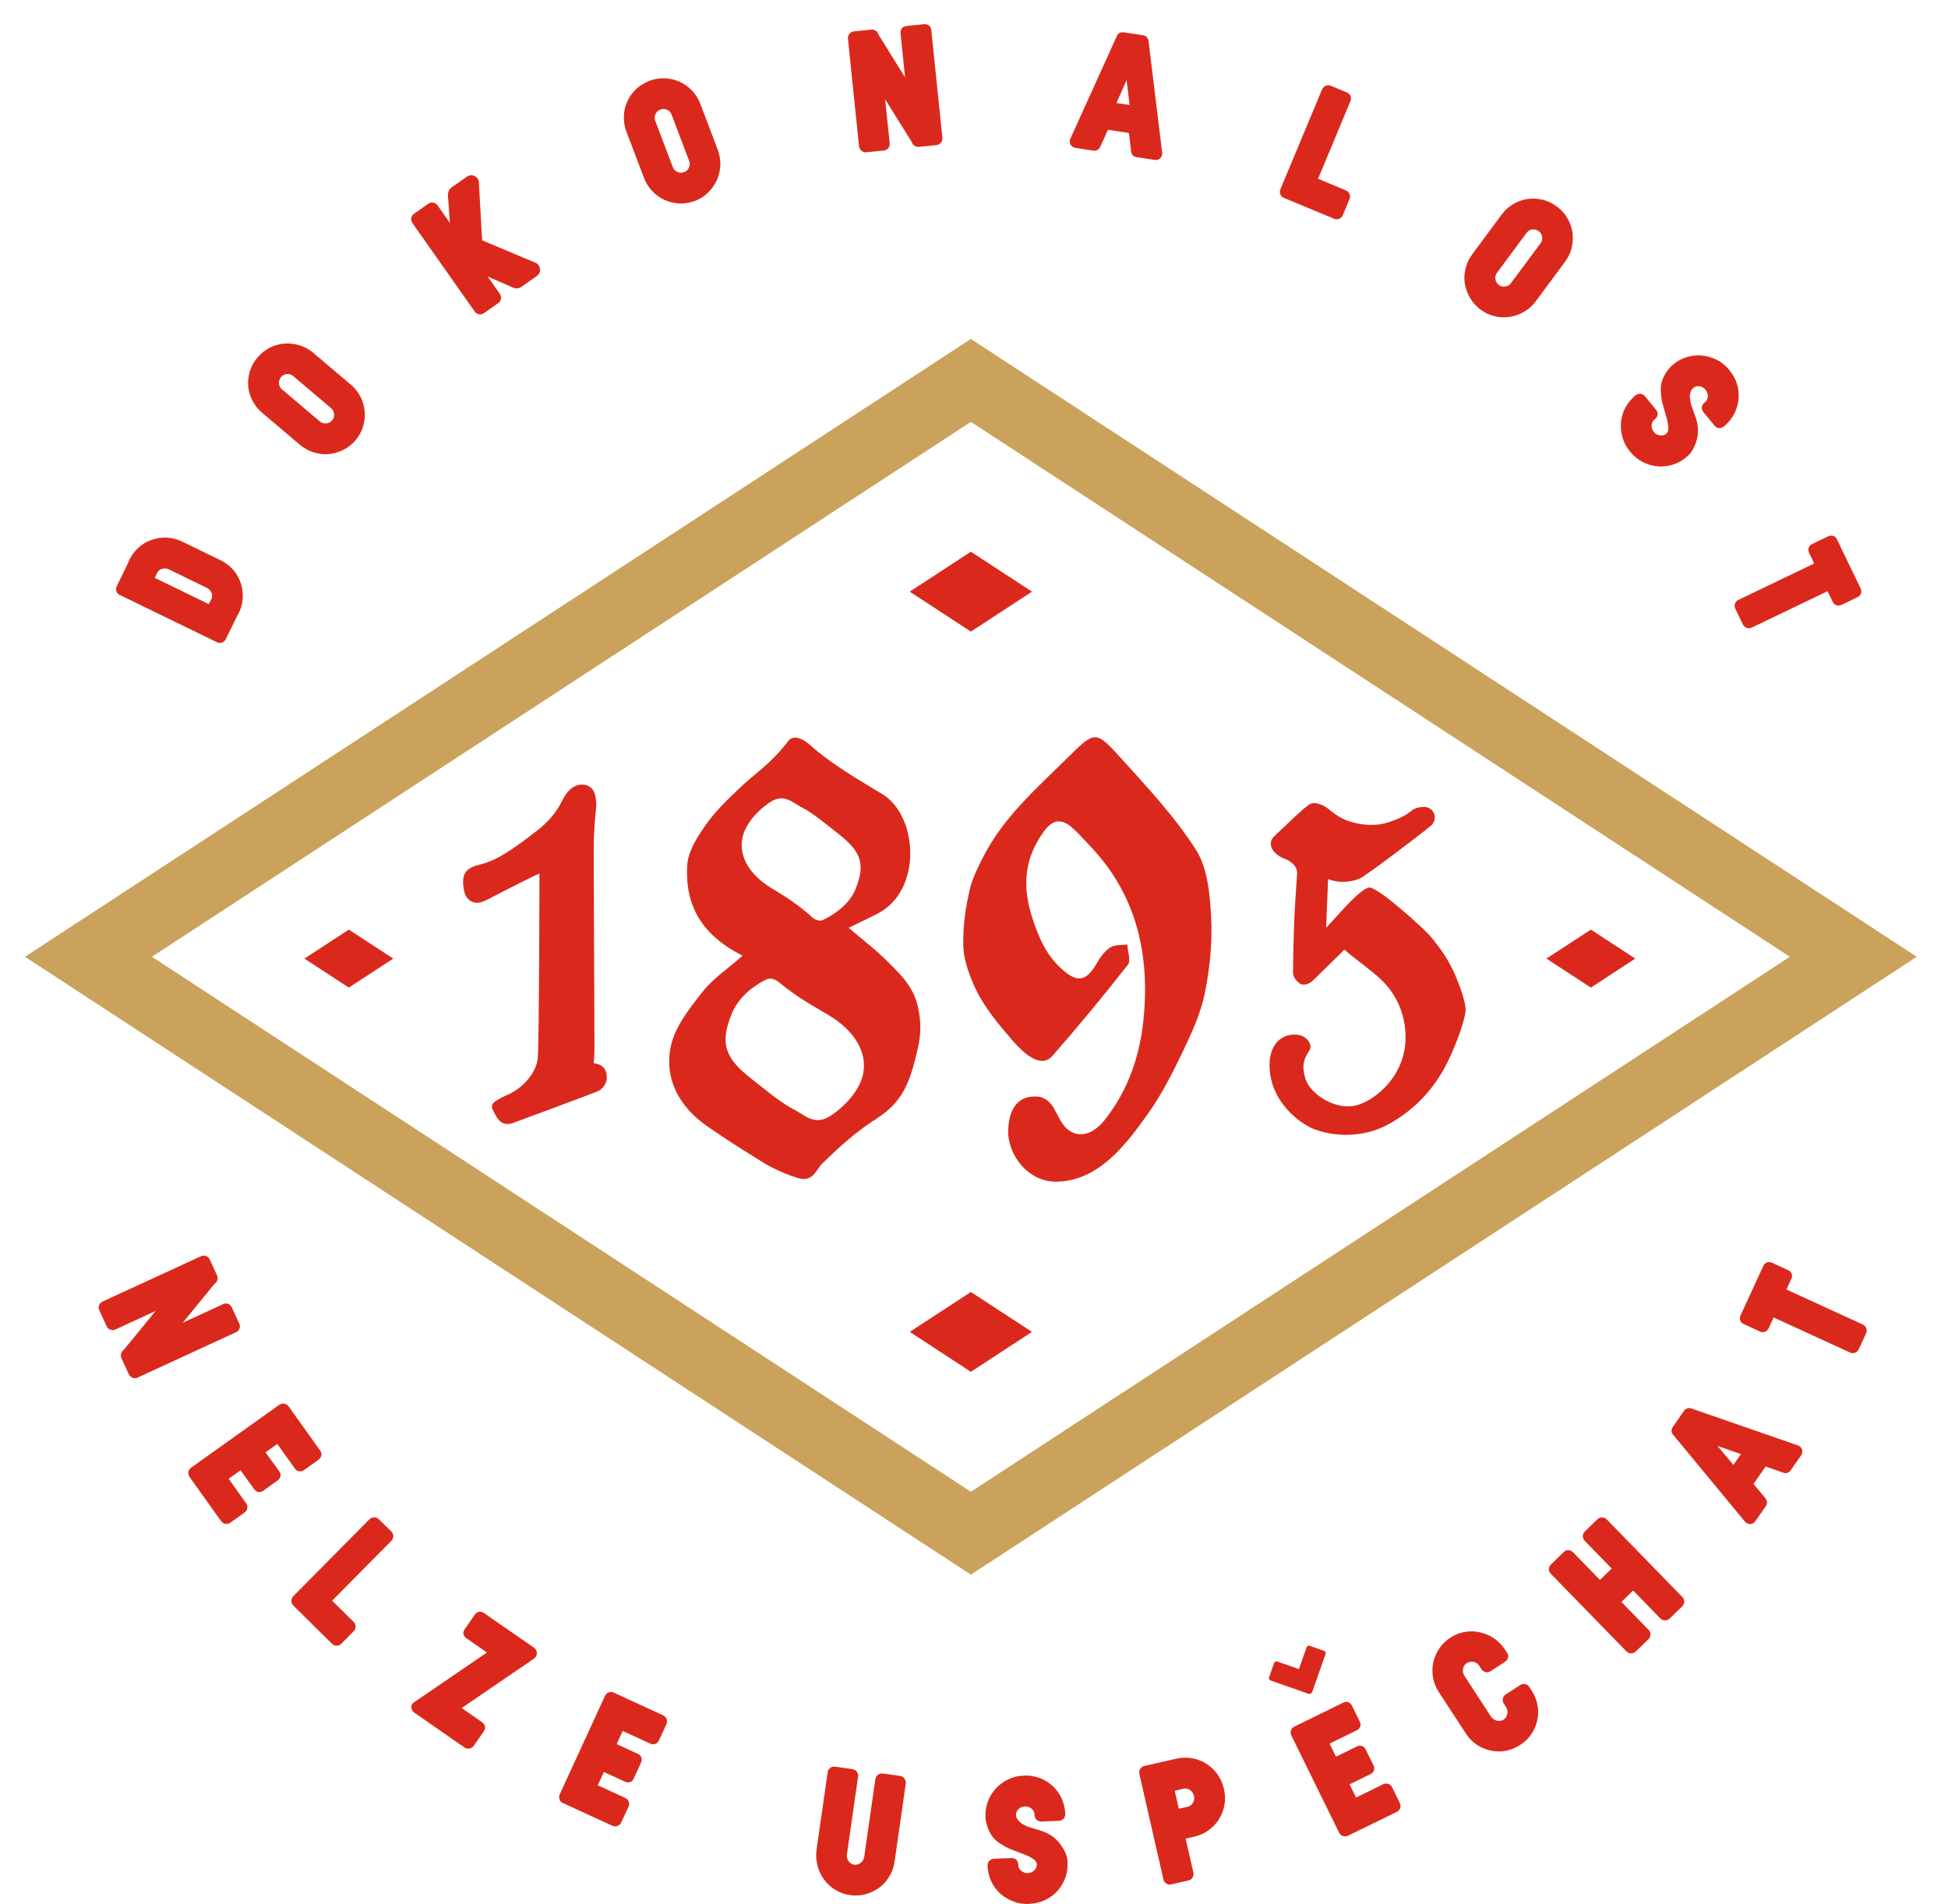 <?xml version="1.0" encoding="utf-8"?>
<!-- Generator: Adobe Illustrator 23.0.4, SVG Export Plug-In . SVG Version: 6.00 Build 0)  -->
<svg version="1.1" id="Layer_1" xmlns="http://www.w3.org/2000/svg" xmlns:xlink="http://www.w3.org/1999/xlink" x="0px" y="0px"
	 viewBox="0 0 312 305" style="enable-background:new 0 0 312 305;" xml:space="preserve">
<style type="text/css">
	.st0{fill:#CBA25B;}
	.st1{fill:#DA291C;}
</style>
<g>
	<path class="st0" d="M24.33,153.27L155.5,67.58l131.17,85.69L155.5,238.97L24.33,153.27z M4,153.27l151.5,98.98L307,153.27
		L155.5,54.3L4,153.27z"/>
	<g>
		<path class="st1" d="M25.21,91.69c0.19-0.3,0.44-0.48,0.79-0.57c0.36-0.1,0.69-0.07,1.02,0.08l6.09,2.96
			c0.34,0.17,0.59,0.42,0.75,0.77c0.15,0.33,0.16,0.63,0.04,0.92l-0.45,0.93l-8.66-4.21L25.21,91.69z M19.2,95.32l15.55,7.56
			c0.14,0.07,0.3,0.11,0.46,0.11c0.12,0,0.24-0.02,0.35-0.06c0.27-0.09,0.48-0.28,0.61-0.55l1.85-3.8c0.04-0.04,0.07-0.08,0.1-0.14
			c0.43-0.78,0.68-1.62,0.75-2.48c0.07-0.85-0.03-1.68-0.28-2.46c-0.25-0.79-0.65-1.52-1.2-2.17c-0.55-0.65-1.24-1.18-2.04-1.57
			l-6.17-3c-0.8-0.39-1.64-0.6-2.5-0.64c-0.85-0.02-1.68,0.1-2.45,0.38c-0.78,0.28-1.5,0.72-2.13,1.31
			c-0.64,0.59-1.14,1.3-1.49,2.11c-0.02,0.05-0.04,0.1-0.04,0.15l-1.85,3.81c-0.18,0.36-0.14,0.65-0.08,0.83
			C18.69,94.89,18.84,95.14,19.2,95.32"/>
		<path class="st1" d="M45.01,60.41c0.26-0.31,0.56-0.46,0.95-0.49c0.04,0,0.09,0,0.13,0c0.33,0,0.62,0.11,0.89,0.34l6.05,5.13
			c0.29,0.25,0.45,0.55,0.48,0.95c0.04,0.39-0.07,0.71-0.32,1.01c-0.26,0.3-0.56,0.46-0.96,0.48c-0.39,0.02-0.72-0.08-1.01-0.32
			l-6.05-5.13c-0.3-0.26-0.46-0.56-0.49-0.95C44.65,61.04,44.75,60.72,45.01,60.41 M41.98,66.12l6.03,5.11
			c0.66,0.56,1.4,0.97,2.2,1.23c0.63,0.2,1.28,0.3,1.93,0.3c0.16,0,0.32-0.01,0.48-0.02c0.8-0.07,1.58-0.29,2.33-0.65
			c0.75-0.36,1.42-0.89,1.99-1.56c0.57-0.67,0.98-1.41,1.21-2.2c0.23-0.78,0.32-1.59,0.26-2.39c-0.06-0.79-0.28-1.58-0.65-2.33
			c-0.37-0.75-0.9-1.42-1.56-1.98l-6.03-5.11c-0.67-0.56-1.42-0.97-2.21-1.21c-0.79-0.24-1.6-0.33-2.41-0.27
			c-0.8,0.07-1.58,0.28-2.32,0.65c-0.74,0.37-1.4,0.89-1.97,1.55c0,0,0,0,0,0c-0.56,0.66-0.98,1.4-1.23,2.19
			c-0.25,0.79-0.34,1.6-0.28,2.4c0.06,0.8,0.29,1.58,0.67,2.33C40.79,64.9,41.32,65.56,41.98,66.12"/>
		<path class="st1" d="M76.05,49.93c0.16,0.22,0.4,0.37,0.67,0.42c0.07,0.01,0.13,0.01,0.19,0.01c0.21,0,0.41-0.06,0.59-0.19
			l2.31-1.62c0.23-0.16,0.38-0.4,0.43-0.68c0.05-0.28-0.01-0.55-0.17-0.78l-1.97-2.8l4.22,1.85c0.44,0.13,0.86,0.05,1.23-0.21
			l2.42-1.71c0.41-0.29,0.6-0.73,0.51-1.22c-0.08-0.48-0.39-0.83-0.85-0.97l-8.41-3.53l-0.51-9.08c0.04-0.5-0.19-0.93-0.63-1.18
			c-0.43-0.24-0.91-0.21-1.32,0.08l-2.43,1.7c-0.24,0.17-0.55,0.51-0.59,1.2l0.32,4.49l-1.97-2.8c-0.17-0.24-0.41-0.4-0.7-0.45
			c-0.28-0.05-0.55,0.01-0.78,0.17l-2.31,1.62c-0.23,0.16-0.38,0.4-0.43,0.68c-0.05,0.28,0.01,0.56,0.19,0.81L76.05,49.93z"/>
		<path class="st1" d="M104.98,18.29c0.16-0.35,0.42-0.59,0.79-0.73c0.17-0.07,0.34-0.1,0.51-0.1c0.19,0,0.37,0.04,0.56,0.13
			c0.36,0.16,0.59,0.41,0.73,0.78c0,0,0,0,0,0l2.81,7.42c0.14,0.36,0.12,0.7-0.04,1.06c-0.16,0.36-0.4,0.59-0.78,0.73
			c-0.37,0.14-0.71,0.13-1.07-0.04c-0.36-0.17-0.59-0.41-0.73-0.77l-2.81-7.41C104.82,18.98,104.82,18.64,104.98,18.29
			 M103.14,28.49c0.31,0.82,0.76,1.53,1.33,2.13c0.57,0.6,1.24,1.08,1.97,1.41c0.73,0.33,1.53,0.52,2.36,0.56
			c0.1,0,0.19,0.01,0.29,0.01c0.75,0,1.49-0.14,2.21-0.41c0.82-0.31,1.53-0.76,2.12-1.35c0.59-0.58,1.06-1.24,1.39-1.97
			c0.33-0.73,0.52-1.53,0.56-2.36c0.04-0.84-0.1-1.68-0.4-2.49l-2.8-7.39c-0.31-0.81-0.76-1.53-1.35-2.14
			c-0.58-0.6-1.25-1.07-1.98-1.4c-0.73-0.33-1.52-0.51-2.34-0.55c-0.85-0.03-1.66,0.1-2.48,0.41h0c-0.82,0.31-1.54,0.76-2.14,1.33
			c-0.6,0.58-1.08,1.24-1.41,1.97c-0.33,0.73-0.52,1.53-0.55,2.36c-0.03,0.84,0.11,1.67,0.41,2.48L103.14,28.49z"/>
		<path class="st1" d="M137.99,24.16c0.19,0.16,0.42,0.24,0.66,0.24c0.04,0,0.07,0,0.11,0l2.81-0.29c0.28-0.03,0.53-0.16,0.7-0.38
			c0.18-0.22,0.26-0.49,0.23-0.77l-0.73-7.05l4.27,6.86c0.06,0.21,0.18,0.39,0.35,0.53c0.22,0.18,0.49,0.26,0.8,0.23l2.78-0.29
			c0.3-0.03,0.56-0.16,0.74-0.39c0.18-0.23,0.26-0.49,0.23-0.76l-1.78-17.25c-0.04-0.4-0.23-0.63-0.37-0.75
			c-0.15-0.12-0.41-0.25-0.81-0.21l-2.79,0.28c-0.64,0.07-1.02,0.54-0.96,1.18l0.73,7.05l-4.27-6.86c-0.06-0.22-0.18-0.41-0.36-0.56
			c-0.22-0.18-0.48-0.25-0.77-0.23l-2.81,0.29c-0.28,0.03-0.52,0.16-0.71,0.39c-0.18,0.22-0.26,0.5-0.23,0.79l1.78,17.25
			C137.64,23.74,137.77,23.98,137.99,24.16"/>
		<path class="st1" d="M180.44,12.84l0.48,3.98l-2.1-0.32L180.44,12.84z M172.24,23.69l2.87,0.44c0.48,0.08,0.91-0.16,1.11-0.61
			l1.23-2.73l3.36,0.51l0.35,2.91c0.02,0.52,0.35,0.88,0.88,0.97l2.87,0.43c0.07,0.01,0.13,0.02,0.2,0.02c0.26,0,0.51-0.09,0.7-0.27
			c0.24-0.22,0.36-0.53,0.33-0.88c0-0.01,0-0.01,0-0.02l-2.18-17.86c-0.05-0.51-0.38-0.87-0.87-0.95l-3.12-0.47
			c-0.49-0.09-0.92,0.17-1.11,0.63l-7.43,16.42c-0.13,0.32-0.12,0.66,0.05,0.95C171.63,23.46,171.91,23.64,172.24,23.69"/>
		<path class="st1" d="M205.63,31.7l8.06,3.35c0.13,0.05,0.26,0.08,0.39,0.08c0.14,0,0.27-0.03,0.41-0.08
			c0.26-0.11,0.46-0.3,0.57-0.56l1.09-2.61c0.11-0.25,0.11-0.53,0.01-0.79c0,0,0-0.01-0.01-0.01c-0.11-0.26-0.31-0.47-0.56-0.57
			l-4.48-1.87l5.18-12.43c0.12-0.28,0.12-0.56,0.01-0.82c-0.11-0.27-0.3-0.46-0.56-0.57l-2.62-1.09c-0.26-0.1-0.53-0.1-0.79,0.01
			c-0.26,0.11-0.46,0.31-0.58,0.58l-6.68,16.01c-0.11,0.26-0.11,0.54,0,0.8C205.17,31.39,205.36,31.59,205.63,31.7"/>
		<path class="st1" d="M239.77,43.69l4.72-6.37c0.24-0.32,0.53-0.5,0.91-0.56c0.08-0.01,0.15-0.01,0.22-0.01
			c0.29,0,0.56,0.09,0.82,0.28c0.32,0.23,0.5,0.53,0.56,0.91c0.06,0.38-0.03,0.71-0.27,1.04l-4.72,6.37
			c-0.23,0.31-0.52,0.48-0.91,0.54c-0.39,0.08-0.72-0.01-1.04-0.25c-0.32-0.24-0.49-0.53-0.55-0.92
			C239.46,44.33,239.54,44,239.77,43.69 M235.44,47.72c0.43,0.73,1,1.37,1.69,1.88c0.7,0.52,1.47,0.87,2.28,1.06
			c0.49,0.11,0.98,0.17,1.47,0.17c0.31,0,0.63-0.02,0.94-0.07c0.8-0.12,1.56-0.39,2.28-0.81c0.73-0.42,1.37-0.99,1.88-1.69l4.7-6.35
			c0.52-0.7,0.88-1.47,1.06-2.29c0.19-0.81,0.22-1.62,0.1-2.42c-0.12-0.8-0.39-1.56-0.81-2.27c-0.42-0.71-0.98-1.34-1.69-1.86
			c0,0,0,0,0,0c-0.7-0.52-1.47-0.88-2.28-1.07c-0.81-0.2-1.63-0.23-2.42-0.12c-0.79,0.12-1.56,0.39-2.28,0.82
			c-0.72,0.42-1.34,0.99-1.86,1.69l-4.7,6.35c-0.52,0.7-0.88,1.47-1.07,2.28c-0.2,0.81-0.24,1.62-0.12,2.42
			C234.75,46.22,235.02,46.99,235.44,47.72"/>
		<path class="st1" d="M261.02,72.27l0.11,0.13c0.57,0.69,1.24,1.24,2.01,1.63c0.77,0.39,1.57,0.62,2.4,0.68
			c0.15,0.01,0.31,0.02,0.46,0.02c0.67,0,1.34-0.11,2-0.32c0.82-0.26,1.58-0.71,2.24-1.3c0.32-0.27,0.61-0.61,0.84-1.01
			c0.21-0.36,0.4-0.77,0.55-1.21c0.15-0.44,0.25-0.9,0.3-1.38c0.05-0.48,0.03-0.95-0.04-1.37c-0.05-0.37-0.13-0.75-0.25-1.11
			c-0.11-0.32-0.22-0.65-0.34-0.97c-0.12-0.31-0.23-0.64-0.35-0.96c-0.1-0.29-0.18-0.6-0.23-0.93c-0.08-0.43-0.09-0.78-0.03-1.05
			c0.06-0.28,0.14-0.5,0.22-0.64c0.11-0.17,0.23-0.31,0.36-0.4c0.31-0.2,0.62-0.27,0.98-0.19c0.38,0.08,0.68,0.26,0.92,0.55
			c0.24,0.29,0.36,0.63,0.36,1.01c0,0.36-0.13,0.66-0.33,0.88L273,64.49c-0.51,0.42-0.58,1.03-0.17,1.53l1.76,2.14
			c0.25,0.31,0.53,0.4,0.72,0.42c0.19,0.01,0.48-0.01,0.79-0.27l0.23-0.19c0.63-0.57,1.13-1.22,1.49-1.95
			c0.36-0.73,0.57-1.49,0.64-2.28c0.07-0.78-0.02-1.58-0.25-2.35c-0.23-0.78-0.63-1.51-1.17-2.17l-0.1-0.13
			c-0.57-0.69-1.24-1.24-2.02-1.62c-0.77-0.38-1.57-0.6-2.39-0.67c-0.83-0.07-1.66,0.03-2.48,0.29c-0.83,0.27-1.59,0.71-2.28,1.33
			c-0.33,0.32-0.64,0.69-0.9,1.09c-0.24,0.35-0.45,0.77-0.63,1.25c-0.19,0.51-0.27,1.07-0.24,1.66c0.02,0.89,0.16,1.75,0.41,2.56
			c0.23,0.75,0.42,1.44,0.59,2.07c0.15,0.58,0.22,1.1,0.21,1.56c-0.01,0.32-0.15,0.58-0.41,0.78c-0.31,0.21-0.62,0.27-1,0.2
			c-0.38-0.07-0.68-0.25-0.92-0.54c-0.24-0.29-0.35-0.63-0.35-1.01c0-0.37,0.13-0.68,0.35-0.89l0.19-0.16
			c0.31-0.26,0.4-0.54,0.42-0.73c0.02-0.19-0.01-0.48-0.27-0.79l-1.74-2.12c-0.42-0.51-1.04-0.58-1.62-0.09l-0.13,0.11
			c-0.1,0.09-0.18,0.16-0.24,0.25c-0.57,0.54-1.01,1.17-1.33,1.87c-0.32,0.71-0.51,1.46-0.55,2.23c-0.04,0.76,0.05,1.52,0.28,2.28
			C260.11,70.92,260.5,71.63,261.02,72.27"/>
		<path class="st1" d="M290.57,90.27l-12.15,5.83c-0.26,0.12-0.44,0.33-0.53,0.59c-0.1,0.27-0.08,0.55,0.04,0.81l1.22,2.54
			c0.12,0.25,0.32,0.43,0.62,0.54c0.11,0.04,0.22,0.06,0.34,0.06c0.15,0,0.3-0.03,0.45-0.1l12.15-5.83l0.82,1.7
			c0.27,0.56,0.84,0.75,1.43,0.48l2.52-1.21c0.36-0.17,0.52-0.42,0.58-0.61c0.06-0.18,0.1-0.46-0.06-0.81l-3.77-7.84
			c-0.28-0.57-0.85-0.78-1.44-0.5l-2.52,1.21c-0.36,0.17-0.51,0.42-0.58,0.61c-0.06,0.18-0.1,0.47,0.07,0.83L290.57,90.27z"/>
		<path class="st1" d="M38.36,212.82c0.07-0.18,0.11-0.47-0.06-0.83l-1.17-2.54c-0.27-0.58-0.84-0.79-1.43-0.52l-6.44,2.97
			l5.12-6.26c0.19-0.13,0.34-0.3,0.42-0.52c0.1-0.27,0.09-0.54-0.03-0.8l-1.19-2.58c-0.12-0.25-0.32-0.44-0.59-0.53
			c-0.27-0.1-0.56-0.08-0.82,0.04l-15.76,7.26c-0.25,0.12-0.44,0.32-0.54,0.59c-0.1,0.27-0.09,0.55,0.03,0.8l1.19,2.58
			c0.12,0.25,0.32,0.43,0.59,0.53c0.27,0.1,0.55,0.09,0.8-0.03l6.44-2.97l-5.12,6.26c-0.18,0.12-0.31,0.29-0.38,0.5
			c-0.1,0.27-0.09,0.56,0.04,0.83l1.17,2.54c0.12,0.27,0.33,0.46,0.61,0.57c0.12,0.04,0.25,0.07,0.37,0.07
			c0.15,0,0.29-0.03,0.43-0.1l15.76-7.26C38.14,213.25,38.3,213.01,38.36,212.82"/>
		<path class="st1" d="M42.52,232.66l1.89-1.35l2.8,3.92c0.23,0.33,0.51,0.43,0.7,0.46c0.19,0.03,0.48,0.02,0.81-0.21l2.29-1.63
			c0.51-0.38,0.62-0.98,0.25-1.5l-5.05-7.07c-0.16-0.23-0.41-0.38-0.68-0.42c-0.27-0.05-0.57,0.02-0.81,0.19l-14.12,10.07
			c-0.23,0.16-0.37,0.39-0.43,0.69c-0.04,0.28,0.02,0.54,0.18,0.78l5.06,7.08c0.17,0.24,0.41,0.39,0.7,0.44
			c0.06,0.01,0.12,0.01,0.17,0.01c0.22,0,0.42-0.07,0.6-0.19l2.31-1.64c0.22-0.16,0.37-0.39,0.42-0.67
			c0.05-0.28-0.02-0.56-0.19-0.81l-2.8-3.92l1.91-1.36l2.17,3.03c0.23,0.32,0.49,0.42,0.68,0.45c0.19,0.04,0.47,0.02,0.79-0.21
			l2.28-1.63c0.33-0.23,0.44-0.51,0.47-0.7c0.03-0.18,0.02-0.47-0.2-0.78L42.52,232.66z"/>
		<path class="st1" d="M60.66,243.36c-0.39-0.38-1.06-0.41-1.5,0.03l-12.2,12.33c-0.19,0.2-0.29,0.45-0.29,0.74
			c0,0.29,0.11,0.55,0.31,0.74l6.21,6.14c0.2,0.19,0.45,0.29,0.74,0.29c0.29,0,0.55-0.11,0.74-0.31l1.99-2.01
			c0.19-0.19,0.3-0.46,0.3-0.74v-0.01c0-0.28-0.11-0.54-0.31-0.73l-3.45-3.41l9.47-9.58c0.21-0.21,0.32-0.47,0.32-0.76
			c0-0.28-0.11-0.54-0.31-0.75L60.66,243.36z"/>
		<path class="st1" d="M77.5,258.39c-0.51-0.35-1.11-0.23-1.47,0.29l-1.6,2.3c-0.22,0.32-0.23,0.61-0.2,0.79
			c0.03,0.18,0.14,0.45,0.46,0.66l3.3,2.29l-11.75,8.03c-0.31,0.23-0.43,0.59-0.32,0.98c0.07,0.27,0.23,0.48,0.46,0.64l8,5.56
			c0.19,0.14,0.4,0.2,0.62,0.2c0.06,0,0.13-0.01,0.19-0.02c0.28-0.05,0.52-0.2,0.68-0.43l1.6-2.3c0.37-0.53,0.26-1.13-0.27-1.5
			l-3.25-2.26l11.58-7.92c0.3-0.22,0.46-0.54,0.46-0.88c0-0.35-0.17-0.67-0.48-0.88L77.5,258.39z"/>
		<path class="st1" d="M106.19,274.78l-7.91-3.64c-0.25-0.11-0.53-0.12-0.79-0.02c-0.27,0.1-0.48,0.29-0.6,0.57l-7.24,15.75
			c-0.12,0.25-0.13,0.54-0.03,0.81c0.1,0.27,0.29,0.48,0.54,0.59l7.9,3.63c0.15,0.07,0.31,0.1,0.47,0.1c0.12,0,0.25-0.02,0.37-0.06
			c0.26-0.1,0.46-0.28,0.59-0.54l1.19-2.57c0.11-0.25,0.12-0.53,0.02-0.79c-0.1-0.27-0.29-0.48-0.57-0.6l-4.39-2.01l0.98-2.13
			l3.39,1.56c0.35,0.16,0.64,0.12,0.81,0.05c0.18-0.06,0.42-0.22,0.58-0.57l1.17-2.54c0.26-0.58,0.06-1.15-0.51-1.41l-3.39-1.56
			l0.97-2.11l4.39,2.02c0.36,0.17,0.65,0.12,0.83,0.05c0.18-0.07,0.43-0.22,0.59-0.58l1.17-2.54c0.17-0.36,0.12-0.66,0.06-0.83
			C106.7,275.2,106.55,274.95,106.19,274.78"/>
		<path class="st1" d="M144.19,284.5l-2.81-0.4c-0.27-0.03-0.54,0.04-0.77,0.21c-0.22,0.17-0.37,0.42-0.41,0.71l-1.78,12.41
			c-0.06,0.38-0.22,0.68-0.51,0.94c-0.28,0.25-0.57,0.36-0.97,0.35c-0.21,0-0.39-0.05-0.55-0.14c-0.18-0.1-0.32-0.22-0.44-0.37
			c-0.13-0.16-0.21-0.33-0.27-0.52c-0.06-0.19-0.07-0.37-0.04-0.57l1.79-12.48c0.05-0.29-0.02-0.57-0.19-0.81
			c-0.17-0.23-0.41-0.37-0.69-0.42l-2.8-0.4c-0.28-0.05-0.55,0.03-0.78,0.21c-0.23,0.17-0.37,0.42-0.41,0.71l-1.77,12.33
			c-0.12,0.83-0.08,1.66,0.11,2.47c0.19,0.8,0.51,1.54,0.96,2.19c0.45,0.66,1.02,1.23,1.69,1.68c0.68,0.46,1.44,0.77,2.28,0.93
			c0.41,0.08,0.82,0.12,1.22,0.12c0.47,0,0.94-0.05,1.39-0.16c0.83-0.19,1.59-0.54,2.27-1.01c0.68-0.48,1.25-1.09,1.69-1.82
			c0.46-0.73,0.75-1.55,0.88-2.44l1.79-12.49c0.04-0.29-0.03-0.57-0.2-0.8C144.71,284.68,144.47,284.54,144.19,284.5"/>
		<path class="st1" d="M170,295.67c-0.26-0.4-0.58-0.75-0.92-1.07c-0.35-0.32-0.74-0.6-1.12-0.8c-0.33-0.18-0.67-0.34-1.04-0.46
			c-0.32-0.11-0.65-0.21-0.99-0.31c-0.32-0.1-0.65-0.19-0.98-0.3c-0.3-0.09-0.59-0.22-0.88-0.37c-0.39-0.2-0.68-0.41-0.86-0.61
			c-0.19-0.21-0.32-0.41-0.38-0.55c-0.07-0.19-0.11-0.37-0.1-0.52c0.02-0.37,0.16-0.65,0.43-0.9c0.28-0.26,0.61-0.39,0.99-0.4
			c0.39-0.03,0.71,0.09,1.02,0.32c0.29,0.22,0.46,0.49,0.5,0.79l0.01,0.25v0.01c0.03,0.66,0.53,1.06,1.12,1.05l2.78-0.11
			c0.64-0.03,1.05-0.48,1.03-1.12l-0.01-0.31c-0.08-0.84-0.3-1.64-0.66-2.36c-0.37-0.73-0.85-1.36-1.44-1.88
			c-0.59-0.52-1.27-0.93-2.03-1.21c-0.77-0.28-1.6-0.41-2.43-0.37l-0.16,0.01c-0.89,0.04-1.73,0.25-2.5,0.64
			c-0.76,0.38-1.42,0.89-1.97,1.51c-0.55,0.62-0.98,1.35-1.25,2.15c-0.28,0.82-0.38,1.69-0.31,2.62c0.06,0.46,0.17,0.92,0.33,1.38
			c0.14,0.41,0.35,0.83,0.62,1.25c0.29,0.45,0.69,0.86,1.19,1.19c0.72,0.51,1.49,0.92,2.29,1.21c0.74,0.27,1.41,0.53,2.02,0.77
			c0.56,0.23,1.02,0.49,1.38,0.77c0.25,0.2,0.37,0.47,0.38,0.8c-0.02,0.37-0.16,0.66-0.44,0.91c-0.28,0.26-0.61,0.4-0.99,0.41
			c-0.38,0.02-0.71-0.09-1.02-0.33c-0.3-0.23-0.46-0.51-0.51-0.81l-0.01-0.24c-0.02-0.4-0.19-0.64-0.33-0.77
			c-0.14-0.13-0.4-0.27-0.79-0.26l-2.74,0.11c-0.66,0.03-1.08,0.48-1.06,1.13l0.01,0.29c0.01,0.17,0.04,0.3,0.04,0.28
			c0.09,0.8,0.33,1.56,0.71,2.25c0.37,0.69,0.86,1.29,1.45,1.78c0.59,0.49,1.26,0.88,1.99,1.14c0.66,0.25,1.37,0.37,2.1,0.37
			c0.09,0,0.18,0,0.28-0.01l0.17-0.01c0.89-0.04,1.74-0.25,2.51-0.62c0.77-0.38,1.44-0.88,1.99-1.5c0.54-0.61,0.95-1.34,1.24-2.15
			c0.28-0.82,0.38-1.69,0.31-2.57c-0.02-0.42-0.12-0.85-0.3-1.27C170.47,296.44,170.26,296.05,170,295.67"/>
		<path class="st1" d="M191.09,288.74c-0.17,0.33-0.41,0.53-0.74,0.66l-1.54,0.35l-0.66-2.88l1.51-0.35
			c0.37-0.04,0.68,0.04,0.98,0.26c0.31,0.23,0.5,0.53,0.59,0.9C191.31,288.05,191.27,288.4,191.09,288.74 M196.01,286.51
			c-0.2-0.87-0.56-1.66-1.07-2.35c-0.51-0.69-1.13-1.26-1.84-1.69c-0.71-0.43-1.5-0.71-2.35-0.84c-0.85-0.13-1.72-0.07-2.59,0.16
			l-4.9,1.11c-0.27,0.07-0.49,0.23-0.64,0.46c-0.16,0.24-0.2,0.53-0.13,0.82l3.85,16.91c0.06,0.27,0.22,0.49,0.47,0.65
			c0.17,0.11,0.36,0.16,0.55,0.16c0.08,0,0.15-0.01,0.23-0.03l2.76-0.63c0.3-0.07,0.54-0.25,0.68-0.5c0.13-0.24,0.17-0.5,0.11-0.75
			l-1.24-5.45l1.09-0.25c0.9-0.16,1.71-0.49,2.42-0.98c0.71-0.48,1.3-1.08,1.76-1.77c0.45-0.7,0.76-1.47,0.93-2.3
			c0.16-0.84,0.15-1.71-0.05-2.58L196.01,286.51z"/>
		<path class="st1" d="M257.35,243.41c-0.21-0.21-0.47-0.33-0.75-0.33c-0.32,0.02-0.55,0.1-0.75,0.29l-2.03,1.98
			c-0.2,0.2-0.3,0.46-0.3,0.73c-0.01,0.28,0.1,0.55,0.31,0.77l4.31,4.42l-1.88,1.83l-4.3-4.42c-0.28-0.29-0.57-0.35-0.76-0.35
			c-0.25-0.06-0.48,0.06-0.77,0.33l-2.01,1.95c-0.46,0.45-0.47,1.06-0.02,1.52l12.1,12.42c0.19,0.2,0.45,0.31,0.73,0.31h0.02
			c0.28,0,0.54-0.11,0.75-0.31l2.01-1.95c0.21-0.21,0.33-0.47,0.33-0.76c0-0.28-0.1-0.54-0.29-0.74l-4.36-4.48l1.88-1.83l4.36,4.48
			c0.2,0.21,0.46,0.31,0.73,0.31c0.32,0,0.56-0.1,0.75-0.29l2.03-1.97c0.2-0.19,0.31-0.45,0.31-0.73c0.01-0.29-0.1-0.55-0.29-0.75
			L257.35,243.41z"/>
		<path class="st1" d="M277.63,234.67l-2.55-3.04l3.75,1.31L277.63,234.67z M287.99,231.56c-0.01,0-0.01,0-0.02-0.01l-17.01-5.9
			c-0.48-0.18-0.96-0.05-1.24,0.36l-1.8,2.59c-0.29,0.41-0.25,0.9,0.08,1.27l11.49,13.9c0.21,0.24,0.49,0.37,0.78,0.37
			c0.03,0,0.06,0,0.09,0c0.32-0.02,0.6-0.19,0.8-0.47l1.66-2.39c0.28-0.4,0.25-0.87-0.06-1.26l-1.91-2.3l1.94-2.79l2.77,0.96
			c0.47,0.22,0.96,0.07,1.25-0.36l1.67-2.4c0.19-0.27,0.24-0.59,0.15-0.9C288.55,231.93,288.32,231.69,287.99,231.56"/>
		<path class="st1" d="M298.91,212.78c-0.1-0.27-0.28-0.47-0.54-0.59l-12.25-5.62l0.79-1.71c0.16-0.35,0.12-0.63,0.05-0.81
			c-0.07-0.18-0.22-0.43-0.59-0.59l-2.54-1.17c0,0,0,0,0,0c-0.58-0.26-1.15-0.06-1.41,0.5l-3.64,7.91
			c-0.27,0.58-0.05,1.16,0.53,1.42l2.54,1.17c0.36,0.17,0.65,0.12,0.83,0.06c0.18-0.07,0.43-0.22,0.6-0.58l0.79-1.72l12.24,5.62
			c0.14,0.07,0.28,0.1,0.43,0.1c0.12,0,0.25-0.02,0.37-0.07c0.27-0.1,0.47-0.29,0.59-0.54l1.19-2.57
			C299,213.32,299.01,213.05,298.91,212.78"/>
		<path class="st1" d="M222.96,286.29c-0.13-0.25-0.33-0.43-0.6-0.52c-0.27-0.09-0.55-0.07-0.83,0.06l-4.33,2.12l-1.04-2.11
			l3.34-1.64c0.35-0.17,0.5-0.42,0.56-0.6c0.06-0.18,0.1-0.46-0.08-0.81l-1.24-2.52c-0.29-0.57-0.86-0.78-1.41-0.5l-3.35,1.64
			l-1.03-2.09l4.34-2.12c0.36-0.18,0.51-0.43,0.57-0.61c0.06-0.18,0.1-0.47-0.08-0.82l-1.23-2.51c-0.18-0.36-0.43-0.51-0.61-0.57
			c-0.18-0.06-0.47-0.1-0.83,0.08l-7.82,3.83c-0.25,0.12-0.43,0.33-0.52,0.6c-0.09,0.27-0.07,0.56,0.06,0.82l7.65,15.57
			c0.12,0.25,0.33,0.44,0.61,0.53c0.12,0.04,0.23,0.06,0.35,0.06c0.16,0,0.31-0.04,0.45-0.1l7.81-3.82
			c0.27-0.13,0.47-0.34,0.56-0.62c0.09-0.26,0.07-0.54-0.05-0.8L222.96,286.29z"/>
		<path class="st1" d="M245.32,270.84l-0.38-0.6c-0.15-0.24-0.4-0.41-0.68-0.46c-0.27-0.06-0.55-0.02-0.75,0.14l-2.37,1.54
			c-0.23,0.15-0.38,0.38-0.44,0.64c-0.06,0.29,0,0.57,0.15,0.79l0.33,0.51c0.19,0.3,0.28,0.6,0.26,0.92
			c-0.02,0.3-0.1,0.58-0.27,0.82c-0.1,0.16-0.3,0.31-0.4,0.37c-0.1,0.06-0.22,0.11-0.37,0.14c-0.29,0.06-0.58,0.04-0.86-0.07
			c-0.31-0.12-0.55-0.32-0.74-0.6l-4.24-6.5c-0.21-0.32-0.29-0.67-0.24-1.07c0.05-0.37,0.21-0.67,0.49-0.9
			c0.18-0.14,0.38-0.22,0.56-0.27c0.21-0.05,0.4-0.07,0.57-0.04c0.2,0.03,0.38,0.11,0.55,0.21c0.17,0.11,0.31,0.24,0.41,0.4
			l0.4,0.62c0.16,0.23,0.39,0.38,0.65,0.44c0.28,0.06,0.55,0.02,0.77-0.14l2.38-1.55c0.22-0.14,0.37-0.36,0.44-0.65
			c0.05-0.26,0-0.52-0.17-0.78l-0.28-0.44c-0.46-0.7-1.03-1.3-1.7-1.78c-0.67-0.47-1.4-0.8-2.16-0.99
			c-0.78-0.21-1.57-0.26-2.37-0.15c-0.81,0.1-1.59,0.37-2.32,0.8c-0.79,0.47-1.43,1.06-1.92,1.75c-0.5,0.7-0.85,1.46-1.04,2.26
			c-0.19,0.81-0.21,1.65-0.07,2.48c0.15,0.86,0.46,1.67,0.94,2.39l4.23,6.47l0.1,0.17c0.38,0.59,0.87,1.11,1.44,1.56
			c0.56,0.42,1.17,0.75,1.82,0.97c0.64,0.21,1.32,0.32,2.01,0.33c0.67,0,1.32-0.1,2.02-0.34c0.42-0.15,0.54-0.22,0.82-0.36
			c0.3-0.15,1.22-0.7,1.8-1.34c0.47-0.53,0.85-1.11,1.13-1.73c0.28-0.65,0.45-1.31,0.51-1.97c0.07-0.68,0.01-1.37-0.16-2.06
			C246,272.08,245.71,271.42,245.32,270.84"/>
		<path class="st1" d="M209.73,271.37c0.1,0,0.19-0.05,0.26-0.12c0.07-0.05,0.14-0.11,0.17-0.19l2.15-6.1
			c0.03-0.1,0.03-0.21-0.02-0.3c-0.04-0.09-0.13-0.16-0.22-0.2l-2.3-0.81c-0.2-0.08-0.43,0.03-0.5,0.24l-1.23,3.49l-3.47-1.22
			c-0.1-0.04-0.2-0.03-0.3,0.02c-0.09,0.04-0.17,0.12-0.2,0.22l-0.81,2.3c-0.07,0.2,0.03,0.43,0.24,0.5l6.1,2.15
			C209.64,271.36,209.69,271.37,209.73,271.37"/>
	</g>
	<polygon class="st1" points="155.5,101.18 165.29,94.78 155.5,88.38 145.71,94.78 	"/>
	<polygon class="st1" points="155.5,206.97 145.71,213.36 155.5,219.76 165.29,213.36 	"/>
	<polygon class="st1" points="261.91,153.56 254.8,148.92 247.68,153.56 254.8,158.21 	"/>
	<polygon class="st1" points="48.76,153.56 55.87,158.21 62.99,153.56 55.87,148.92 	"/>
	<g>
		<path class="st1" d="M126.77,177.52c-1.63-0.81-5.03-3.61-6.45-4.73c-4.19-3.28-5.09-5.62-3.1-10.43
			c1.13-2.71,3.53-4.49,5.49-5.44c0.74-0.36,1.5-0.03,2.13,0.49c3.3,2.71,5.45,3.72,8.12,5.36c3.85,2.37,5.95,5.74,5.3,9.18
			c-0.45,2.39-2.5,4.93-5.03,6.66C130.44,180.54,129.03,178.64,126.77,177.52 M118.89,134.31c0.38-2.05,2.14-4.24,4.32-5.72
			c2.4-1.64,3.62-0.01,5.56,0.95c1.4,0.69,4.32,3.11,5.54,4.06c3.6,2.82,4.38,4.83,2.66,8.96c-0.97,2.33-3.39,3.97-5.08,4.78
			c-0.63,0.31-1.31,0.05-1.83-0.42c-2.52-2.26-4.33-3.31-6.62-4.72C120.14,140.17,118.33,137.27,118.89,134.31 M140.44,179.17
			c4.14-2.66,5.31-5.73,6.57-11.23c0.53-2.3,0.52-4.38,0-6.69c-0.74-3.29-2.93-5.29-4.77-7.14c-1.98-2-4.26-3.71-6.32-5.48
			c1.92-0.94,3.3-1.58,4.65-2.27c7.21-3.74,6.46-15.65,0.77-19.13c-4.07-2.49-8.16-4.78-11.83-8.08c-0.76-0.69-2.41-1.55-3.22-0.49
			c-2.87,3.77-5.25,5.11-7.86,7.61c-2.17,2.09-3.93,3.73-5.63,6.21c-1.26,1.83-2.61,4.02-2.73,6.12c-0.39,6.83,2.63,11.32,8.86,14.5
			c-2.25,1.99-4.72,3.64-6.47,5.86c-2.07,2.64-4.4,5.58-5.03,8.72c-1.05,5.21,1.37,9.62,5.84,12.74c2.98,2.08,5.88,3.9,8.97,5.81
			c1.6,0.99,3.53,1.83,5.36,2.43c2.65,0.88,3.06-1.26,4.1-2.27C134.81,183.38,137.11,181.3,140.44,179.17"/>
		<path class="st1" d="M83.35,135.08c-2.17,1.54-4.15,2.86-6.48,3.42c-2.37,0.57-2.97,1.49-2.59,3.94c0.15,0.97,0.56,1.63,1.21,1.96
			c0.66,0.34,1.46,0.28,2.37-0.19c0,0,6.32-3.26,7.58-3.84c0.31-0.14,0.62-0.28,0.96-0.43c0,0.76-0.04,26.46-0.26,29.48
			c-0.18,2.46-2.51,4.97-4.81,5.94c-0.54,0.23-1.66,0.79-2.13,1.16c-0.36,0.28-0.52,0.75-0.32,1.17c0.56,1.17,1.13,2.37,2.4,2.37
			c0.26,0,0.54-0.05,0.86-0.16c0.69-0.23,12.14-4.5,13.53-5.05c0.78-0.3,1.48-1.26,1.51-2.04c0.03-0.8-0.09-1.47-0.72-1.98
			c-0.55-0.45-1.07-0.4-1.36-0.53c0.01-0.15,0.02-0.29,0.03-0.44c0.05-0.77,0.09-1.49,0.08-2.23c-0.01-2.33-0.12-28.34-0.12-31.45
			c0-3.11,0.25-5.44,0.38-6.66c0.12-1.14-0.13-2.31-0.4-2.8c-0.34-0.64-0.97-0.97-1.62-1.02c-2.17-0.16-3.15,2.07-3.64,3.01
			c-1.53,2.9-4.18,4.64-4.18,4.64C84.88,133.93,84.12,134.54,83.35,135.08"/>
		<path class="st1" d="M189.53,168.27c1.42-2.97,2.82-6.06,3.46-9.25c0.79-3.97,1.2-8.12,0.99-12.14c-0.19-3.65-0.56-7.8-2.42-10.73
			c-3.38-5.31-7.78-10-12.03-14.71c-4.02-4.45-4.2-4.35-8.37-0.22c-5.08,5.02-10.54,9.74-13.81,16.3c-0.71,1.41-1.6,3.2-1.95,4.67
			c-0.8,3.34-1.14,5.95-1.12,9.15c0.01,2.04,0.73,4.17,1.53,6.09c1.48,3.52,3.9,6.42,6.42,9.32c2.44,2.8,4.77,4.18,6.32,2.41
			c4.17-4.76,8.2-9.64,12.1-14.62c0.51-0.65-0.04-2.14-0.1-3.24c-0.93,0.14-2.03,0.01-2.74,0.48c-0.9,0.59-1.61,1.59-2.16,2.55
			c-1.78,3.12-3.31,3.06-5.84,0.67c-2.38-2.25-3.44-4.87-4.43-7.84c-1.68-5.06-1.38-9.61,1.83-13.99c1.38-1.88,2.73-2.07,4.39-0.68
			c1.04,0.87,1.93,1.93,2.88,2.92c7.58,7.86,9.73,17.53,8.66,27.96c-0.59,5.79-2.46,11.33-6.22,16.06c-1.49,1.87-3.5,2.91-5.38,1.86
			c-1.47-0.82-1.9-2.34-2.87-3.96c-0.48-0.8-1.36-1.55-2.39-1.65c-3.13-0.29-4.65,1.8-4.8,5.24c-0.18,4.1,3.25,8.52,7.87,8.38
			c6.6-0.2,10.89-5.77,14.53-10.91C186.1,175.26,187.87,171.76,189.53,168.27"/>
		<path class="st1" d="M234.74,161.91c0.07-1.45-1.2-4.78-2.05-6.54c-1.04-2.15-1.97-3.38-3.46-5.24c-0.95-1.18-8.4-7.95-9.87-7.95
			c-1.47,0-5.75,5.25-6.96,6.43l0.31-7.79c1.57,0.62,3.34,0.61,5.03-0.06c0.92-0.36,10.18-7.39,11.49-8.53
			c0.51-0.45,0.7-1.15,0.49-1.8c-0.22-0.65-0.8-1.11-1.48-1.16c-0.58-0.03-1.52,0.08-2.13,0.58c-0.96,0.79-2.1,1.36-3.81,1.9
			c-1.88,0.58-3.87,0.53-6.06-0.14c-1.15-0.35-2.21-0.97-3.44-1.99c-0.53-0.45-1.83-1.21-2.82-0.89c-0.78,0.24-4.36,3.83-5.82,5.16
			c-1.46,1.33-0.16,3.05,1.59,3.68c0.93,0.33,2.08,1.17,2,2.41l-0.1,1.44c-0.13,1.94-0.27,3.88-0.35,5.82
			c-0.12,2.88-0.19,5.77-0.21,8.57c0,0.77,0.67,1.45,1.07,1.73c0.59,0.44,1.57,0.03,1.94-0.31c0.74-0.66,1.43-1.37,2.13-2.06
			l3.1-3.05c0.25,0.22,0.5,0.43,0.74,0.64c0.91,0.79,1.88,1.41,4.36,3.47c2.38,1.97,4.91,5.45,4.67,10.6
			c-0.26,5.44-4.61,9.39-7.88,10.24c-3.27,0.85-7.24-1.74-8.06-4.06c-1.27-3.57,0.91-4.42,0.73-5.45c-0.18-1.03-1.16-1.91-2.79-1.82
			c-2.24,0.12-4.31,2.06-3.64,6.48c0.67,4.42,4.37,7.55,6.85,8.59c2.48,1.04,7.54,1.85,12.25-0.8c4.24-2.4,6.81-5.51,8.49-8.39
			C232.99,168.28,234.66,163.36,234.74,161.91"/>
	</g>
</g>
</svg>

